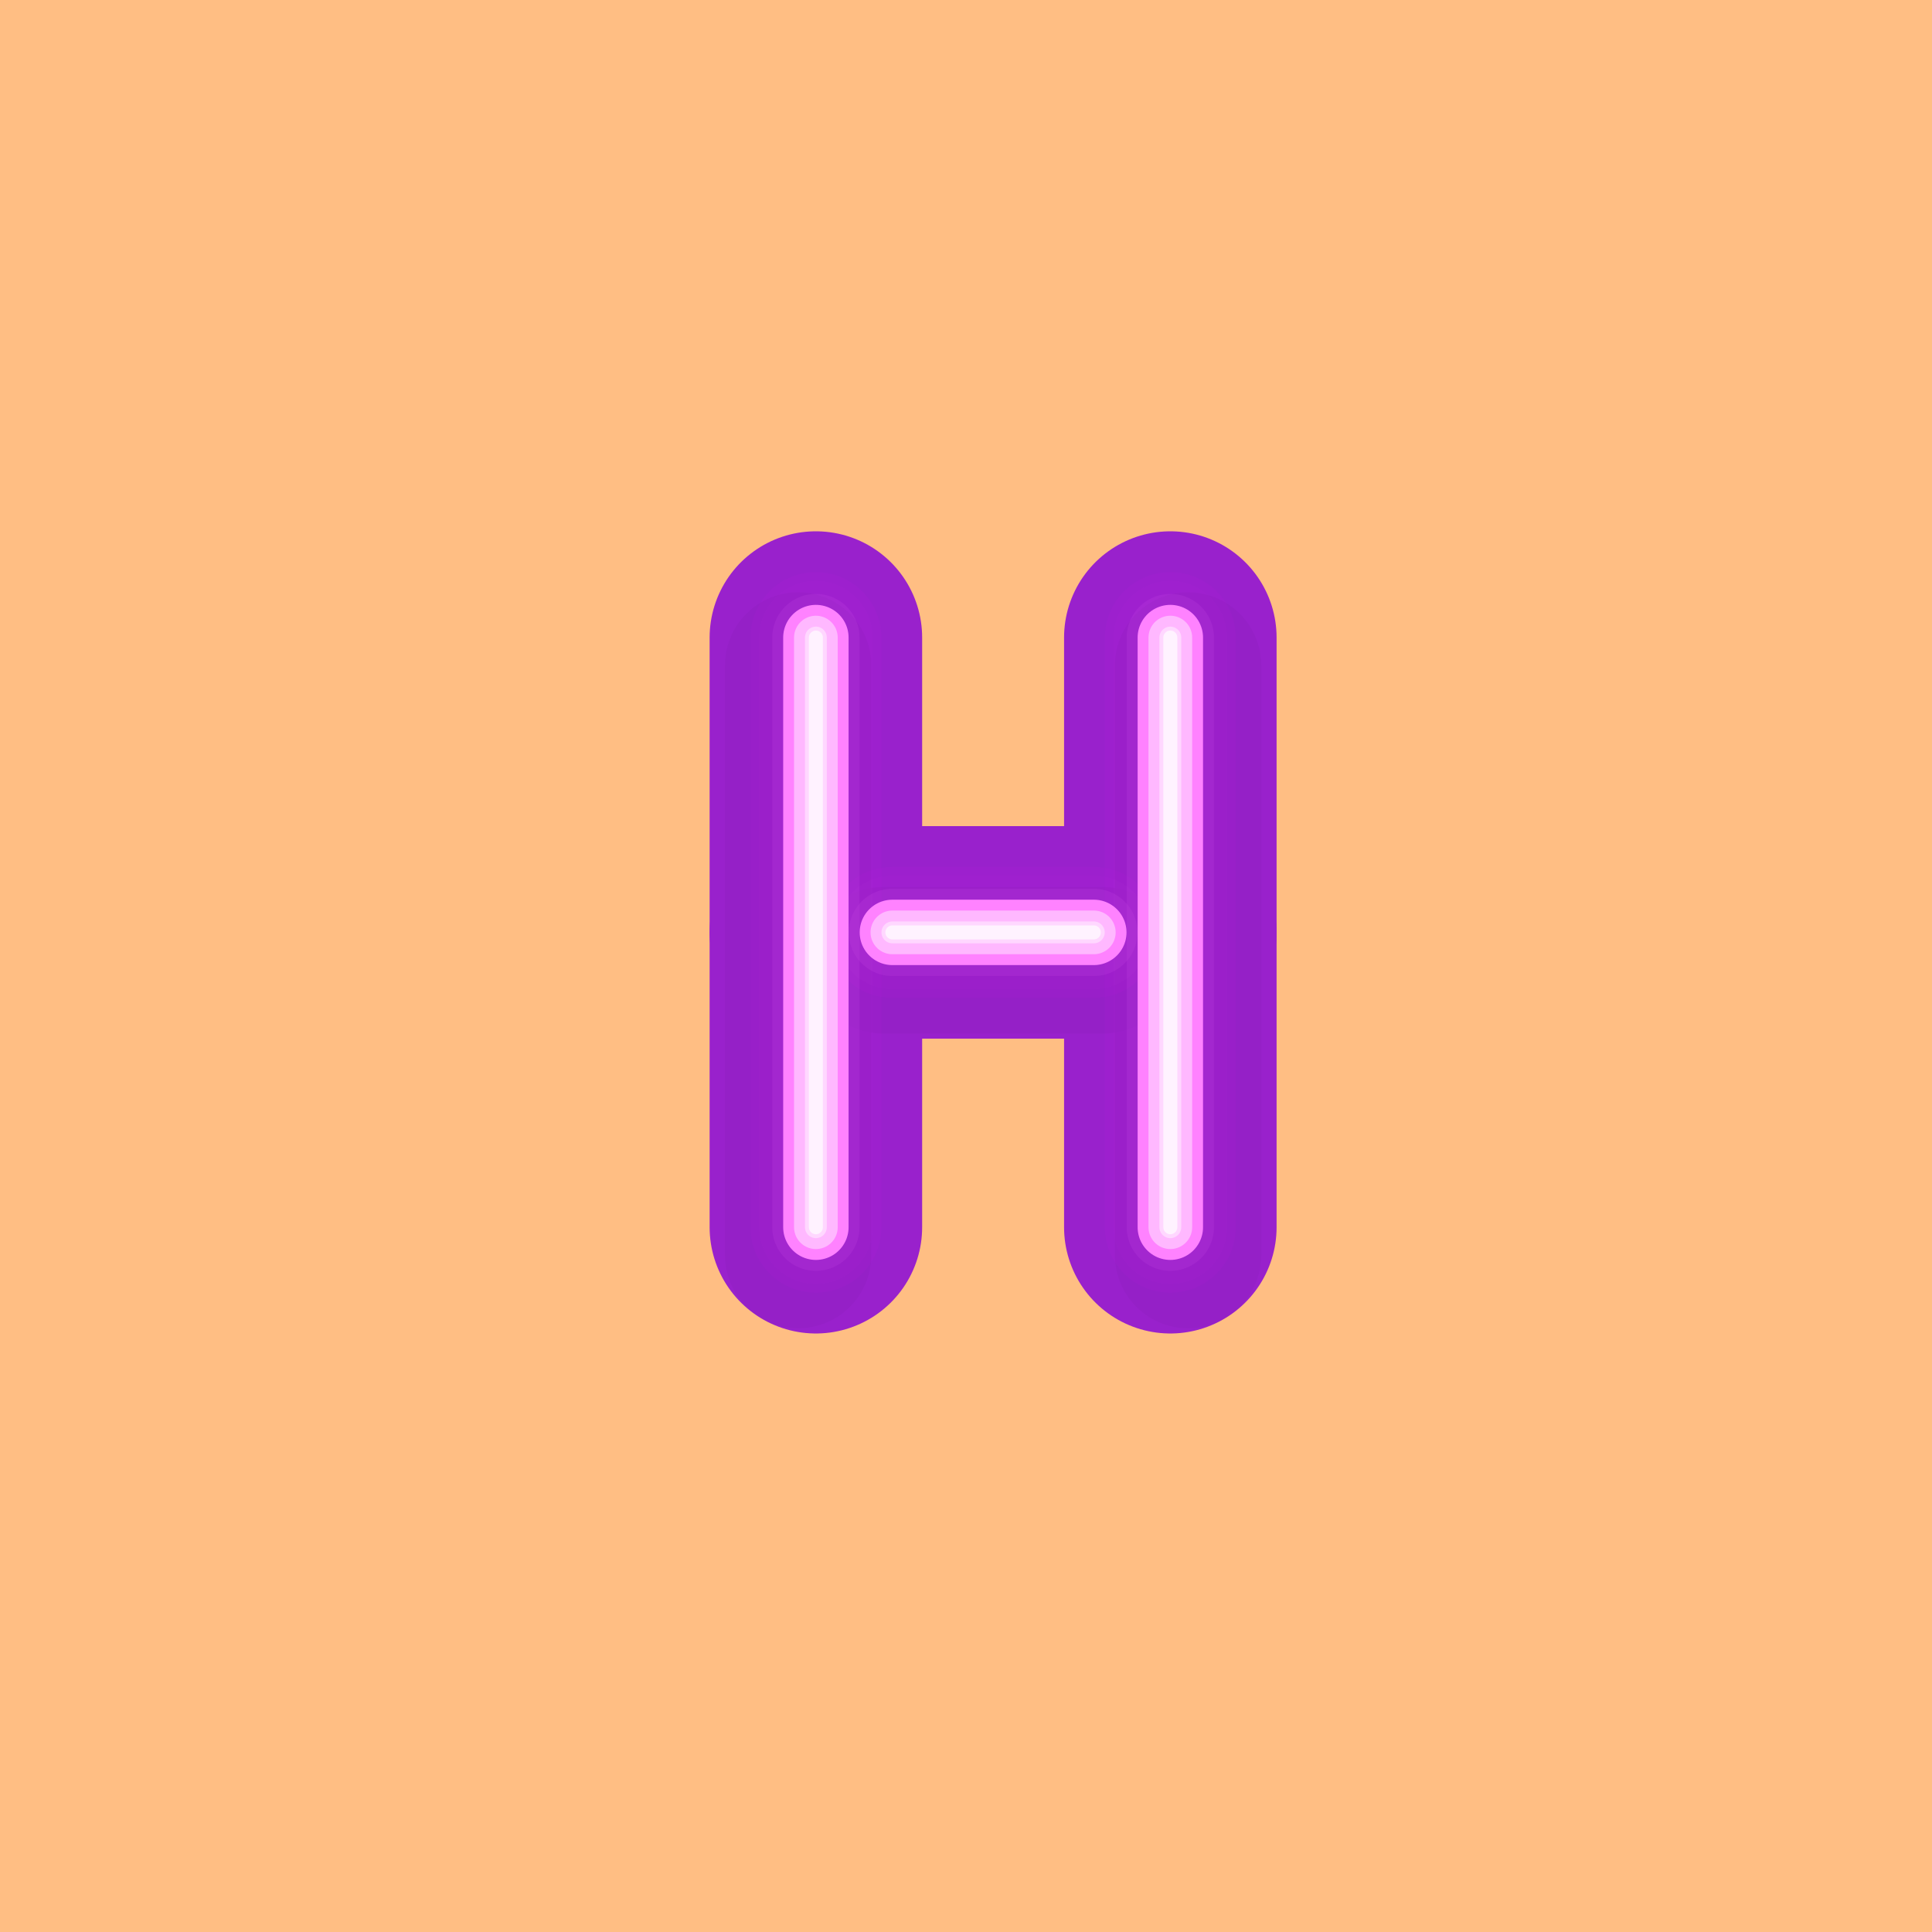 <svg width="200" height="200" viewBox="0 0 200 200" fill="none" xmlns="http://www.w3.org/2000/svg">
<rect width="200" height="200" fill="#FFBE83"/>
<path d="M121.152 127.042V66" stroke="#9921CC" stroke-width="22" stroke-linecap="round" stroke-linejoin="round"/>
<path d="M84.46 66V127.042" stroke="#9921CC" stroke-width="22" stroke-linecap="round" stroke-linejoin="round"/>
<path d="M84.46 96.521H121.152" stroke="#9921CC" stroke-width="22" stroke-linecap="round" stroke-linejoin="round"/>
<g style="mix-blend-mode:multiply" opacity="0.15">
<g style="mix-blend-mode:multiply" opacity="0.15">
<path d="M122.99 129.929V68.887" stroke="#000014" stroke-width="15.16" stroke-linecap="round" stroke-linejoin="round"/>
</g>
<g style="mix-blend-mode:multiply" opacity="0.15">
<path d="M82.622 68.887V129.929" stroke="#000014" stroke-width="15.16" stroke-linecap="round" stroke-linejoin="round"/>
</g>
<g style="mix-blend-mode:multiply" opacity="0.15">
<path d="M91.337 99.408H114.274" stroke="#000014" stroke-width="15.16" stroke-linecap="round" stroke-linejoin="round"/>
</g>
</g>
<g opacity="0.2">
<path opacity="0.2" d="M121.152 127.042V66" stroke="#FF00FF" stroke-width="13.55" stroke-linecap="round" stroke-linejoin="round"/>
<path opacity="0.2" d="M84.46 66V127.042" stroke="#FF00FF" stroke-width="13.55" stroke-linecap="round" stroke-linejoin="round"/>
<path opacity="0.2" d="M92.379 96.521H113.232" stroke="#FF00FF" stroke-width="13.55" stroke-linecap="round" stroke-linejoin="round"/>
</g>
<g opacity="0.15">
<path opacity="0.15" d="M121.152 127.042V66" stroke="#FF42FC" stroke-width="11.74" stroke-linecap="round" stroke-linejoin="round"/>
<path opacity="0.15" d="M84.46 66V127.042" stroke="#FF42FC" stroke-width="11.74" stroke-linecap="round" stroke-linejoin="round"/>
<path opacity="0.15" d="M92.379 96.521H113.232" stroke="#FF42FC" stroke-width="11.74" stroke-linecap="round" stroke-linejoin="round"/>
</g>
<path d="M121.152 127.042V66" stroke="black" stroke-width="0.56" stroke-linecap="round" stroke-linejoin="round"/>
<path d="M84.46 66V127.042" stroke="black" stroke-width="0.56" stroke-linecap="round" stroke-linejoin="round"/>
<path d="M92.379 96.521H113.232" stroke="black" stroke-width="0.56" stroke-linecap="round" stroke-linejoin="round"/>
<g opacity="0.3">
<path opacity="0.3" d="M121.152 127.042V66" stroke="#FB7DFF" stroke-width="9.03" stroke-linecap="round" stroke-linejoin="round"/>
<path opacity="0.3" d="M84.46 66V127.042" stroke="#FB7DFF" stroke-width="9.03" stroke-linecap="round" stroke-linejoin="round"/>
<path opacity="0.3" d="M92.379 96.521H113.232" stroke="#FB7DFF" stroke-width="9.03" stroke-linecap="round" stroke-linejoin="round"/>
</g>
<path d="M121.152 127.042V66" stroke="#FF82FF" stroke-width="6.77" stroke-linecap="round" stroke-linejoin="round"/>
<path d="M84.46 66V127.042" stroke="#FF82FF" stroke-width="6.77" stroke-linecap="round" stroke-linejoin="round"/>
<path d="M92.379 96.521H113.232" stroke="#FF82FF" stroke-width="6.77" stroke-linecap="round" stroke-linejoin="round"/>
<path d="M121.152 127.042V66" stroke="#FFB8FF" stroke-width="4.52" stroke-linecap="round" stroke-linejoin="round"/>
<path d="M84.46 66V127.042" stroke="#FFB8FF" stroke-width="4.52" stroke-linecap="round" stroke-linejoin="round"/>
<path d="M92.379 96.521H113.232" stroke="#FFB8FF" stroke-width="4.52" stroke-linecap="round" stroke-linejoin="round"/>
<path d="M121.152 127.042V66" stroke="#FFD7FF" stroke-width="2.26" stroke-linecap="round" stroke-linejoin="round"/>
<path d="M84.46 66V127.042" stroke="#FFD7FF" stroke-width="2.26" stroke-linecap="round" stroke-linejoin="round"/>
<path d="M92.379 96.521H113.232" stroke="#FFD7FF" stroke-width="2.26" stroke-linecap="round" stroke-linejoin="round"/>
<path d="M121.152 127.042V66" stroke="#FFF2FF" stroke-width="1.45" stroke-linecap="round" stroke-linejoin="round"/>
<path d="M84.46 66V127.042" stroke="#FFF2FF" stroke-width="1.45" stroke-linecap="round" stroke-linejoin="round"/>
<path d="M92.379 96.521H113.232" stroke="#FFF2FF" stroke-width="1.45" stroke-linecap="round" stroke-linejoin="round"/>
</svg>
